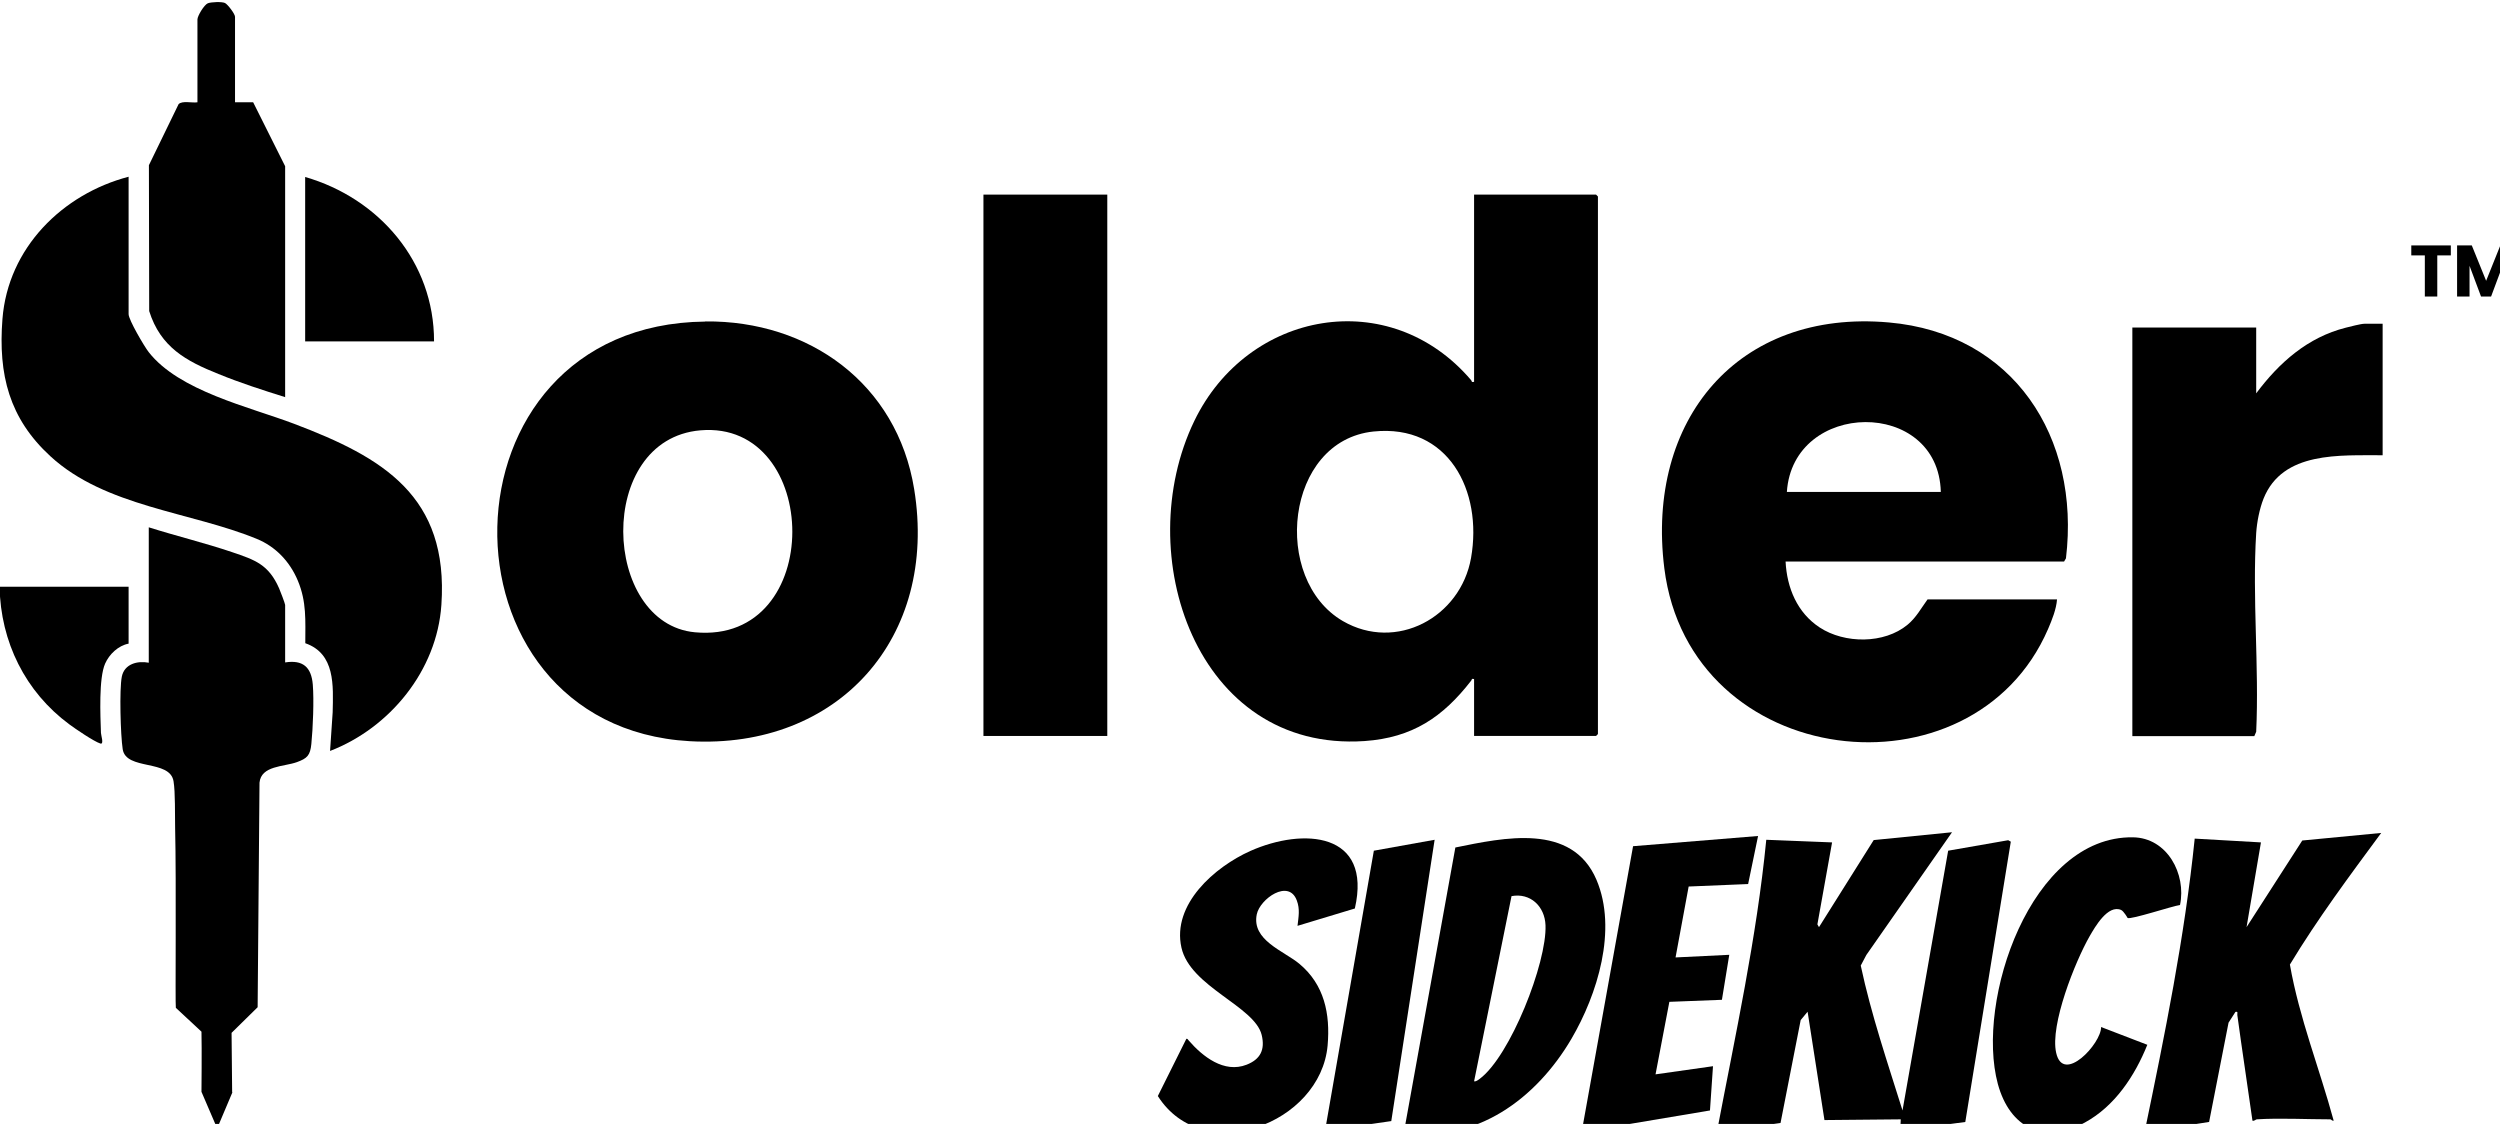 <?xml version="1.0" encoding="UTF-8" standalone="no"?>
<!-- Created with Inkscape (http://www.inkscape.org/) -->

<svg
   width="10.817mm"
   height="4.863mm"
   viewBox="0 0 10.817 4.863"
   version="1.1"
   id="svg1"
   inkscape:version="1.3.2 (091e20e, 2023-11-25, custom)"
   sodipodi:docname="pcb-solder-sidekick-logov2.svg"
   xmlns:inkscape="http://www.inkscape.org/namespaces/inkscape"
   xmlns:sodipodi="http://sodipodi.sourceforge.net/DTD/sodipodi-0.dtd"
   xmlns="http://www.w3.org/2000/svg"
   xmlns:svg="http://www.w3.org/2000/svg">
  <sodipodi:namedview
     id="namedview1"
     pagecolor="#ffffff"
     bordercolor="#000000"
     borderopacity="0.25"
     inkscape:showpageshadow="2"
     inkscape:pageopacity="0.0"
     inkscape:pagecheckerboard="0"
     inkscape:deskcolor="#d1d1d1"
     inkscape:document-units="mm"
     inkscape:zoom="6.5459876"
     inkscape:cx="16.575039"
     inkscape:cy="61.182517"
     inkscape:window-width="3840"
     inkscape:window-height="2054"
     inkscape:window-x="-11"
     inkscape:window-y="-11"
     inkscape:window-maximized="1"
     inkscape:current-layer="layer1" />
  <defs
     id="defs1" />
  <g
     inkscape:label="Layer 1"
     inkscape:groupmode="layer"
     id="layer1"
     transform="translate(-151.342,-100.806)">
    <g
       transform="matrix(0.067,0,0,0.063,151.018,99.535)"
       id="g20"
       style="clip-rule:evenodd;display:inline;fill-rule:evenodd;stroke-linejoin:round;stroke-miterlimit:2">
                    <g
   transform="matrix(0.93,0,0,1,-5.58,0)"
   id="g3">
                        <path
   d="m 113.56,70.72 v -3.91 c -0.2,-0.05 -0.14,0.04 -0.2,0.11 -1.97,2.51 -4.08,3.92 -7.41,4.15 -11.7,0.78 -16.27,-12.86 -11.82,-21.98 3.71,-7.6 13.58,-9.37 19.23,-2.8 0.05,0.06 0,0.16 0.2,0.11 V 33.54 h 8.47 l 0.13,0.13 v 36.92 l -0.13,0.13 z m -6.98,-20.91 c -6.15,0.63 -7.11,10.16 -2.13,13.02 3.7,2.12 8.17,-0.25 8.9,-4.34 0.82,-4.61 -1.58,-9.21 -6.77,-8.68 z"
   style="fill-rule:nonzero"
   id="path3" />

                    </g>

                    <g
   transform="matrix(0.93,0,0,1,-5.58,0)"
   id="g4">
                        <path
   d="m 135.19,58.73 c 0.09,1.82 0.81,3.53 2.37,4.54 1.73,1.12 4.48,1.14 6.1,-0.19 0.6,-0.49 0.94,-1.13 1.39,-1.74 h 8.99 c -0.05,0.67 -0.35,1.41 -0.62,2.03 -5.23,11.97 -24.88,9.79 -26.65,-4.17 -1.29,-10.19 5.11,-17.8 15.59,-16.88 8.64,0.75 13.31,7.86 12.3,16.2 l -0.13,0.22 h -19.34 z m 10.78,-4.77 c -0.17,-6.47 -10.27,-6.32 -10.69,0 z"
   style="fill-rule:nonzero"
   id="path4" />

                    </g>

                    <g
   transform="matrix(0.93,0,0,1,-5.58,0)"
   id="g5">
                        <path
   d="m 60.18,42.25 c 7.18,-0.07 13.31,4.26 14.5,11.52 C 76.36,63.98 69.4,71.65 59.1,71.08 41,70.07 41.2,42.45 60.17,42.26 Z m -0.35,7.48 c -7.31,0.63 -6.84,13.28 -0.37,13.87 9.1,0.84 8.8,-14.59 0.37,-13.87 z"
   style="fill-rule:nonzero"
   id="path5" />

                    </g>

                    <g
   transform="matrix(0.93,0,0,1,-5.58,0)"
   id="g6">
                        <path
   d="m 20.13,32.32 v 9.43 c 0,0.39 1.09,2.22 1.39,2.6 2.11,2.68 6.97,3.76 10.1,4.93 6.17,2.31 10.75,4.96 10.23,12.44 -0.31,4.52 -3.59,8.45 -7.73,10.03 L 34.3,69.1 c 0.04,-1.84 0.19,-4.03 -1.9,-4.75 0,-1.55 0.1,-2.84 -0.52,-4.3 -0.55,-1.3 -1.54,-2.34 -2.86,-2.87 -4.59,-1.86 -10.51,-2.2 -14.32,-5.67 -2.86,-2.6 -3.63,-5.6 -3.33,-9.42 0.38,-4.89 4.17,-8.59 8.77,-9.78 z"
   style="fill-rule:nonzero"
   id="path6" />

                    </g>

                    <g
   transform="matrix(0.93,0,0,1,-5.58,0)"
   id="g7">
                        <rect
   x="79.49"
   y="33.54"
   width="8.6"
   height="37.18"
   id="rect6" />

                    </g>

                    <g
   transform="matrix(0.93,0,0,1,-5.58,0)"
   id="g8">
                        <path
   d="m 176.65,42.4 v 9.04 c -2.94,0.02 -6.94,-0.3 -8.27,2.98 -0.28,0.7 -0.46,1.61 -0.51,2.36 -0.28,4.44 0.21,9.18 0,13.65 l -0.13,0.3 h -8.47 V 42.67 h 8.6 v 4.52 c 1.6,-2.12 3.58,-3.85 6.22,-4.51 0.29,-0.07 1.05,-0.27 1.3,-0.27 h 1.26 z"
   style="fill-rule:nonzero"
   id="path7" />

                    </g>

                    <g
   transform="matrix(0.93,0,0,1,-5.58,0)"
   id="g9">
                        <path
   d="m 27.32,95.19 -0.04,-4.08 1.81,-1.76 0.13,-15.42 c 0.11,-1.18 1.69,-1.09 2.59,-1.41 0.73,-0.26 0.93,-0.47 1.01,-1.25 0.11,-1.07 0.19,-3.02 0.1,-4.08 -0.1,-1.21 -0.7,-1.71 -1.92,-1.52 v -3.95 c 0,-0.08 -0.35,-0.99 -0.42,-1.14 -0.73,-1.64 -1.67,-1.95 -3.25,-2.48 -1.91,-0.64 -3.88,-1.11 -5.8,-1.71 v 9.3 c -0.78,-0.15 -1.69,0.08 -1.87,0.95 -0.18,0.87 -0.09,4.03 0.06,4.99 0.23,1.48 3.28,0.68 3.53,2.2 0.13,0.76 0.09,2.33 0.11,3.19 0.09,3.8 0,12.12 0.05,12.37 l 1.78,1.64 c 0.03,1.15 0,4.13 0,4.13 l 1.09,2.51 1.06,-2.48 z"
   style="fill-rule:nonzero"
   id="path8" />

                    </g>

                    <g
   transform="matrix(0.93,0,0,1,-5.58,0)"
   id="g10">
                        <path
   d="m 146.75,77.33 -5.95,8.43 -0.39,0.73 c 0.73,3.38 1.86,6.66 2.9,9.95 l 3.17,-17.84 4.17,-0.72 0.18,0.1 -3.16,19.25 -4.52,0.6 0.04,-0.78 -5.3,0.05 -1.17,-7.44 -0.48,0.57 -1.4,7.07 -4.42,0.62 c 1.28,-6.66 2.76,-13.31 3.43,-20.07 l 4.57,0.18 -1.02,5.63 0.11,0.19 3.8,-5.98 5.46,-0.54 z"
   style="fill-rule:nonzero"
   id="path9" />

                    </g>

                    <g
   transform="matrix(0.93,0,0,1,-5.58,0)"
   id="g11">
                        <path
   d="m 27.52,27.2 h 1.26 L 31,31.59 V 47.45 C 29.45,46.97 27.88,46.47 26.37,45.86 24.12,44.97 22.35,44.02 21.56,41.54 L 21.54,31.52 23.6,27.33 c 0.25,-0.26 0.95,-0.07 1.31,-0.13 v -5.69 c 0,-0.24 0.46,-1 0.72,-1.11 0.23,-0.09 0.97,-0.12 1.19,-0.02 0.19,0.09 0.7,0.75 0.7,0.95 z"
   style="fill-rule:nonzero"
   id="path10" />

                    </g>

                    <g
   transform="matrix(0.93,0,0,1,-5.58,0)"
   id="g12">
                        <path
   d="m 167.91,97.05 c -0.06,0 -0.19,0.14 -0.3,0.09 -0.34,-2.41 -0.72,-4.83 -1.05,-7.25 -0.02,-0.12 0.08,-0.26 -0.13,-0.22 l -0.48,0.74 -1.35,6.82 -4.48,0.69 c 1.4,-6.67 2.78,-13.37 3.48,-20.15 l 4.6,0.26 -1,5.82 3.87,-5.95 5.48,-0.52 c -2.2,2.95 -4.43,5.91 -6.34,9.04 0.65,3.67 2.06,7.15 3.04,10.72 -0.1,0.03 -0.19,-0.09 -0.22,-0.09 -1.66,0 -3.5,-0.1 -5.13,0 z"
   style="fill-rule:nonzero"
   id="path11" />

                    </g>

                    <g
   transform="matrix(0.93,0,0,1,-5.58,0)"
   id="g13">
                        <path
   d="m 108.69,97.92 3.57,-19.54 c 3.35,-0.67 8.1,-1.72 9.8,2.22 1.47,3.42 0.06,7.88 -1.74,10.92 -2.43,4.1 -6.63,7.2 -11.63,6.4 z m 4.87,-3.48 c 0.16,0.02 0.27,-0.09 0.39,-0.17 2.12,-1.56 4.67,-7.97 4.57,-10.55 -0.05,-1.3 -1.05,-2.24 -2.36,-2 z"
   style="fill-rule:nonzero"
   id="path12" />

                    </g>

                    <g
   transform="matrix(0.93,0,0,1,-5.58,0)"
   id="g14">
                        <path
   d="m 101.3,83.75 c 0.07,-0.61 0.18,-1.13 -0.05,-1.73 -0.56,-1.51 -2.56,-0.11 -2.78,0.95 -0.37,1.78 1.86,2.5 2.96,3.4 1.73,1.43 2.15,3.43 1.96,5.6 -0.48,5.41 -8.63,8.4 -11.79,3.48 l 1.97,-3.91 c 0.06,-0.08 0.13,0.04 0.17,0.09 0.97,1.11 2.46,2.27 4.02,1.67 0.96,-0.37 1.3,-1.03 1.05,-2.05 -0.49,-1.97 -4.96,-3.3 -5.57,-5.99 -0.68,-2.99 2.34,-5.56 4.78,-6.64 3.68,-1.62 8.48,-1.31 7.26,3.95 l -3.98,1.19 z"
   style="fill-rule:nonzero"
   id="path13" />

                    </g>

                    <g
   transform="matrix(0.93,0,0,1,-5.58,0)"
   id="g15">
                        <path
   d="m 158.94,83.22 c 0,0 -0.26,-0.46 -0.45,-0.55 -0.92,-0.39 -1.81,1.16 -2.19,1.81 -1,1.73 -2.76,6.08 -2.32,8 0.49,2.19 3.14,-0.64 3.12,-1.77 l 3.21,1.22 c -0.87,2.14 -2.26,4.22 -4.34,5.34 -2.84,1.54 -5.21,0.37 -6.04,-2.65 -1.56,-5.71 2.28,-17.04 9.38,-16.94 2.38,0.03 3.72,2.52 3.27,4.65 -0.5,0.06 -3.42,1.02 -3.64,0.89 z"
   style="fill-rule:nonzero"
   id="path14" />

                    </g>

                    <g
   transform="matrix(0.93,0,0,1,-5.58,0)"
   id="g16">
                        <path
   d="m 133.28,77.59 -0.69,3.3 -4.13,0.17 -0.91,4.87 3.73,-0.18 -0.51,3.09 -3.65,0.14 -0.96,4.98 3.99,-0.56 -0.21,3.04 -8.91,1.48 3.57,-19.63 z"
   style="fill-rule:nonzero"
   id="path15" />

                    </g>

                    <g
   transform="matrix(0.93,0,0,1,-5.58,0)"
   id="g17">
                        <path
   d="m 103.21,97.83 3.39,-19.23 4.22,-0.75 -3.01,19.32 z"
   style="fill-rule:nonzero"
   id="path16" />

                    </g>

                    <g
   transform="matrix(0.93,0,0,1,-5.58,0)"
   id="g18">
                        <path
   d="M 41.34,43.62 H 32.39 V 32.33 c 5.12,1.46 8.96,5.83 8.95,11.29 z"
   style="fill-rule:nonzero"
   id="path17" />

                    </g>

                    <g
   transform="matrix(0.93,0,0,1,-5.58,0)"
   id="g19">
                        <path
   d="m 20.13,60.47 v 3.91 c -0.71,0.13 -1.34,0.72 -1.63,1.37 -0.45,1.01 -0.33,3.57 -0.29,4.76 0,0.15 0.23,0.81 -0.04,0.73 -0.43,-0.13 -1.74,-1.01 -2.16,-1.32 -3.05,-2.23 -4.77,-5.66 -4.84,-9.45 z"
   style="fill-rule:nonzero"
   id="path18" />

                    </g>

                </g>
    <g
       transform="matrix(0.063,0,0,0.063,152.734,101.023)"
       id="g21"
       style="clip-rule:evenodd;fill-rule:evenodd;stroke-linejoin:round;stroke-miterlimit:2">
                    <path
   d="m 146.226,13.411 v 0.685 h -0.93 v 2.825 h -0.855 v -2.825 h -0.93 v -0.685 z"
   style="fill-rule:nonzero"
   id="path20" />

                    <path
   d="m 150.631,13.411 v 3.51 h -0.855 v -2.105 l -0.785,2.105 h -0.69 l -0.79,-2.11 v 2.11 h -0.855 v -3.51 h 1.01 l 0.985,2.43 0.975,-2.43 z"
   style="display:inline;fill-rule:nonzero"
   id="path21" />

                </g>
  </g>
</svg>
